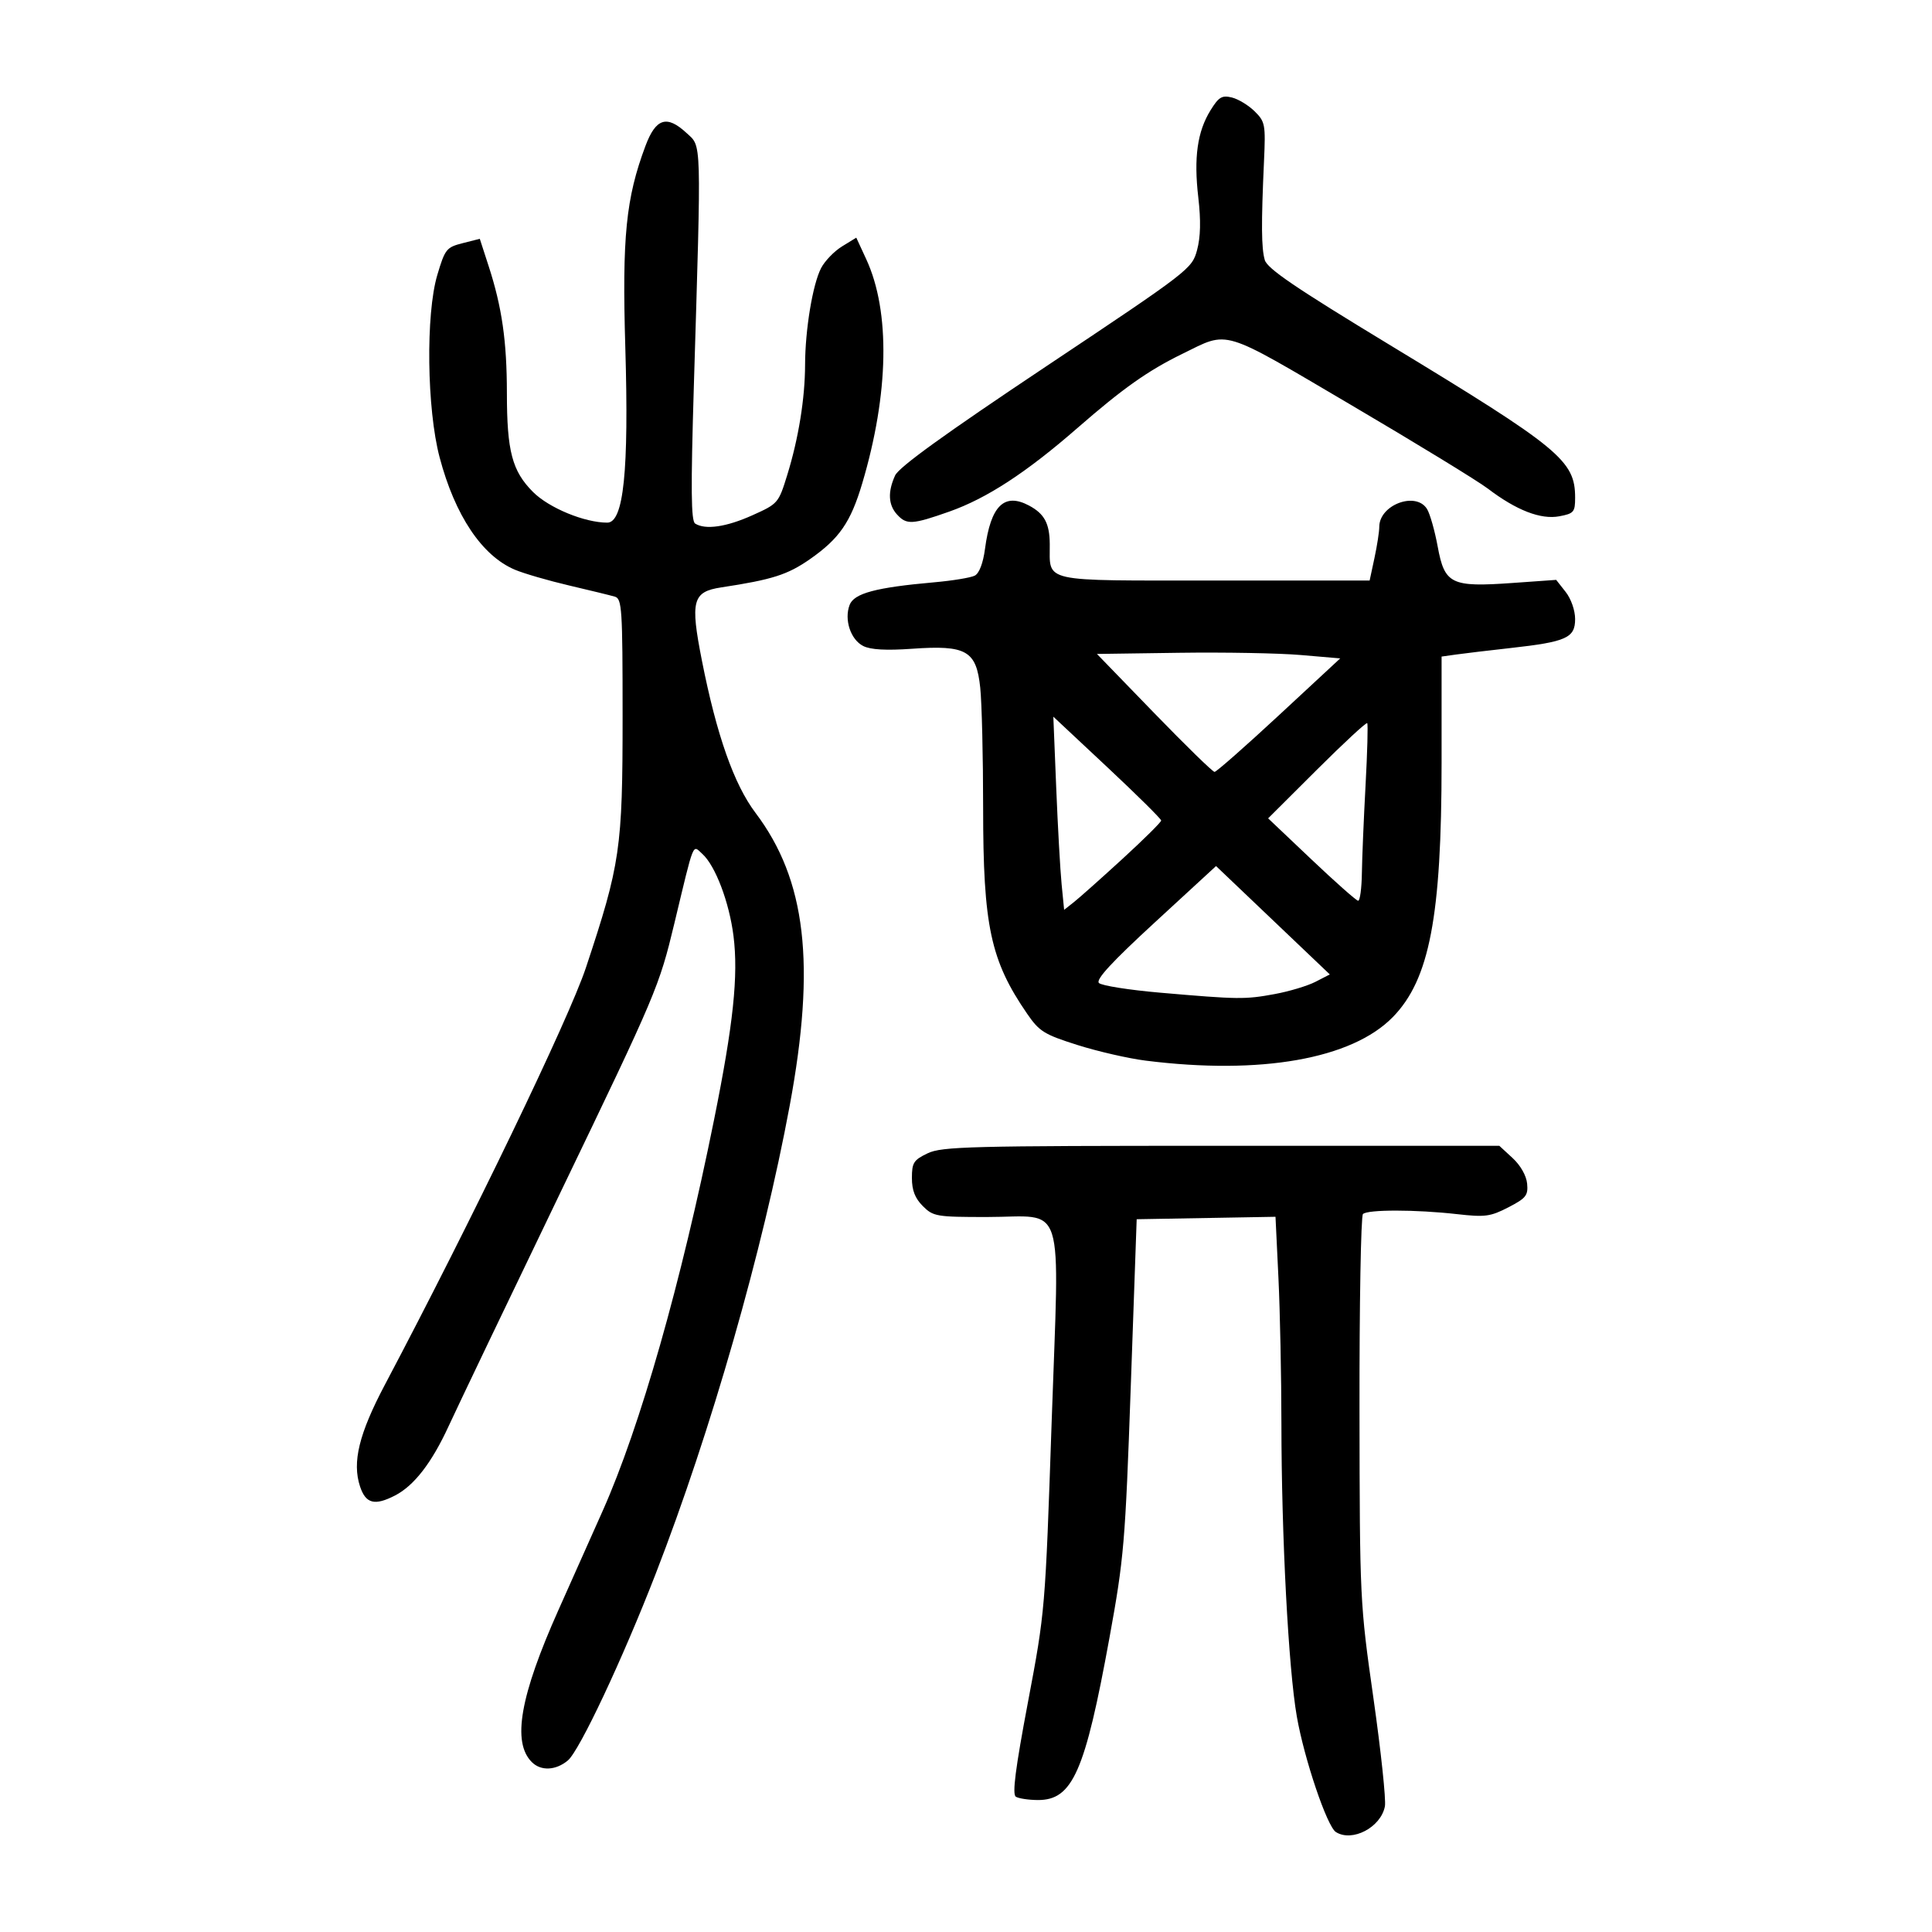 <?xml version="1.0" encoding="UTF-8" standalone="no"?>
<!-- Created with Inkscape (http://www.inkscape.org/) -->

<svg
   xmlns:dc="http://purl.org/dc/elements/1.1/"
   xmlns:cc="http://creativecommons.org/ns#"
   xmlns:rdf="http://www.w3.org/1999/02/22-rdf-syntax-ns#"
   xmlns:svg="http://www.w3.org/2000/svg"
   xmlns="http://www.w3.org/2000/svg"
   xmlns:sodipodi="http://sodipodi.sourceforge.net/DTD/sodipodi-0.dtd"
   xmlns:inkscape="http://www.inkscape.org/namespaces/inkscape"
   width="300"
   height="300"
   viewBox="0 0 300 300"
   id="svg2"
   version="1.1"
   inkscape:version="0.91 r13725"
   sodipodi:docname="旗-seal.svg">
  <defs
     id="defs4">
    <clipPath
       clipPathUnits="userSpaceOnUse"
       id="clipPath4204">
      <rect
         style="fill:#0000ff;fill-rule:evenodd;stroke:#000000;stroke-width:1px;stroke-linecap:butt;stroke-linejoin:miter;stroke-opacity:1"
         id="rect4206"
         width="15.451"
         height="21.584"
         x="164.419"
         y="794.646" />
    </clipPath>
  </defs>
  <sodipodi:namedview
     id="base"
     pagecolor="#ffffff"
     bordercolor="#666666"
     borderopacity="1.0"
     inkscape:pageopacity="0.0"
     inkscape:pageshadow="2"
     inkscape:zoom="1.7233333"
     inkscape:cx="150"
     inkscape:cy="150"
     inkscape:document-units="px"
     inkscape:current-layer="layer1"
     showgrid="false"
     inkscape:window-width="1280"
     inkscape:window-height="755"
     inkscape:window-x="0"
     inkscape:window-y="1"
     inkscape:window-maximized="1"
     units="px"
     showguides="false" />
  <g
     inkscape:label="Layer 1"
     inkscape:groupmode="layer"
     id="layer1"
     transform="translate(0,-752.362)">
    <path
       style="fill:#000000"
       d="m 207.434,1036.84 c -1.371,-0.871 -4.912,-11.344 -6.064,-17.938 -1.302,-7.449 -2.381,-27.963 -2.393,-45.488 -0.005,-7.258 -0.213,-17.451 -0.463,-22.653 l -0.454,-9.457 -10.778,0.19 -10.778,0.19 -0.916,25.919 c -0.863,24.433 -1.053,26.671 -3.307,39.051 -3.796,20.845 -5.734,25.238 -11.124,25.217 -1.443,-0.01 -2.981,-0.239 -3.419,-0.518 -0.58,-0.37 -0.07,-4.344 1.883,-14.677 2.667,-14.11 2.682,-14.292 3.68,-43.543 1.203,-35.278 2.306,-31.794 -10.059,-31.794 -7.836,0 -8.334,-0.085 -9.945,-1.696 -1.215,-1.215 -1.696,-2.453 -1.696,-4.364 0,-2.374 0.27,-2.797 2.443,-3.833 2.21,-1.054 6.557,-1.165 45.606,-1.165 l 43.163,0 2.061,1.901 c 1.231,1.135 2.14,2.736 2.257,3.974 0.173,1.833 -0.165,2.26 -2.914,3.68 -2.785,1.439 -3.616,1.55 -7.948,1.059 -6.413,-0.726 -13.915,-0.734 -14.631,-0.016 -0.316,0.317 -0.557,14.002 -0.536,30.411 0.039,29.517 0.062,29.993 2.167,44.783 1.17,8.222 1.97,15.771 1.778,16.776 -0.625,3.267 -5.077,5.602 -7.612,3.991 z M 82.583,1025.984 c -3.095,-3.095 -1.837,-10.265 4.153,-23.669 2.161,-4.836 5.245,-11.748 6.853,-15.359 5.835,-13.104 12.177,-35.378 17.289,-60.717 2.995,-14.847 3.792,-22.381 3.019,-28.537 -0.657,-5.23 -2.81,-10.909 -4.83,-12.737 -1.57,-1.421 -1.204,-2.327 -4.355,10.791 -2.359,9.821 -2.767,10.786 -17.543,41.47 -8.321,17.278 -16.195,33.735 -17.498,36.57 -2.615,5.69 -5.361,9.25 -8.313,10.776 -3.179,1.644 -4.568,1.288 -5.453,-1.394 -1.245,-3.772 -0.165,-8.181 3.876,-15.826 13.464,-25.469 28.56,-56.788 31.195,-64.718 5.351,-16.106 5.7,-18.493 5.7,-39.031 0,-16.778 -0.097,-18.271 -1.21,-18.596 -0.665,-0.195 -3.853,-0.973 -7.084,-1.729 -3.231,-0.756 -7.022,-1.858 -8.423,-2.448 -5.111,-2.153 -9.309,-8.419 -11.697,-17.455 -1.985,-7.512 -2.17,-22.236 -0.355,-28.324 1.196,-4.013 1.419,-4.292 3.931,-4.93 l 2.663,-0.676 1.376,4.239 c 2.07,6.375 2.829,11.663 2.833,19.744 0.005,9.02 0.818,12.089 4.065,15.336 2.473,2.473 8,4.753 11.523,4.753 2.544,0 3.369,-8.021 2.799,-27.237 -0.508,-17.143 0.092,-23.142 3.129,-31.258 1.611,-4.305 3.318,-4.845 6.371,-2.015 2.378,2.204 2.323,0.302 1.141,39.41 -0.481,15.932 -0.434,20.837 0.204,21.243 1.582,1.006 4.824,0.539 8.866,-1.275 4.008,-1.799 4.08,-1.882 5.436,-6.27 1.756,-5.685 2.757,-11.876 2.77,-17.134 0.014,-5.433 1.178,-12.46 2.483,-14.983 0.572,-1.107 2.036,-2.624 3.253,-3.372 l 2.213,-1.36 1.545,3.341 c 3.765,8.143 3.533,20.875 -0.634,34.859 -1.785,5.99 -3.542,8.534 -8.083,11.707 -3.49,2.438 -5.859,3.194 -13.782,4.397 -4.481,0.68 -4.85,2.071 -3.015,11.369 2.275,11.53 4.979,19.216 8.315,23.634 7.868,10.421 9.395,23.493 5.314,45.487 -4.153,22.385 -12.224,50.569 -20.823,72.719 -5.157,13.283 -11.821,27.443 -13.624,28.948 -1.868,1.56 -4.182,1.666 -5.591,0.257 z M 177.887,917.055 c -2.661,-0.335 -7.417,-1.425 -10.569,-2.422 -5.185,-1.641 -5.93,-2.103 -7.822,-4.853 -5.692,-8.273 -6.836,-13.622 -6.836,-31.961 0,-7.908 -0.201,-16.307 -0.448,-18.662 -0.603,-5.77 -2.146,-6.653 -10.584,-6.056 -4.032,0.285 -6.434,0.151 -7.582,-0.425 -1.96,-0.984 -2.991,-4.087 -2.118,-6.381 0.687,-1.806 4.071,-2.712 13.129,-3.513 2.851,-0.252 5.686,-0.718 6.301,-1.035 0.696,-0.359 1.297,-1.93 1.593,-4.166 0.889,-6.701 2.991,-8.765 6.838,-6.716 2.384,1.27 3.192,2.772 3.216,5.98 0.044,6.044 -1.707,5.657 25.562,5.657 l 24.109,0 0.748,-3.49 c 0.412,-1.919 0.748,-4.097 0.748,-4.838 0,-3.422 5.679,-5.555 7.41,-2.783 0.457,0.732 1.204,3.358 1.661,5.838 1.076,5.842 2.08,6.332 11.586,5.658 l 6.812,-0.483 1.471,1.87 c 0.844,1.072 1.471,2.87 1.471,4.213 0,2.927 -1.356,3.536 -10.022,4.5 -3.421,0.381 -7.231,0.835 -8.467,1.009 l -2.246,0.317 0,16.466 c 0,23.9 -1.874,33.681 -7.572,39.514 -6.362,6.513 -20.53,9.008 -38.391,6.761 z m 20.074,-10.339 c 2.247,-0.415 5.086,-1.271 6.309,-1.901 l 2.223,-1.145 -8.833,-8.413 -8.833,-8.413 -9.461,8.707 c -6.715,6.179 -9.248,8.923 -8.726,9.45 0.404,0.409 4.689,1.086 9.521,1.505 12.148,1.054 13.169,1.066 17.801,0.21 z m -23.662,-20.99 c 3.304,-3.027 6.008,-5.706 6.008,-5.954 0,-0.248 -3.768,-3.977 -8.373,-8.287 l -8.373,-7.836 0.447,11.025 c 0.246,6.064 0.623,12.812 0.838,14.997 l 0.391,3.971 1.528,-1.207 c 0.84,-0.664 4.231,-3.683 7.535,-6.71 z m 37.173,2.22 c 0.035,-2.376 0.292,-8.519 0.571,-13.65 0.279,-5.132 0.396,-9.471 0.259,-9.642 -0.136,-0.171 -3.655,3.085 -7.818,7.235 l -7.57,7.546 6.729,6.381 c 3.701,3.509 6.962,6.396 7.247,6.415 0.285,0.019 0.547,-1.909 0.582,-4.285 z M 198.608,863.41 l 9.499,-8.812 -6.125,-0.525 c -3.369,-0.289 -11.869,-0.444 -18.888,-0.346 l -12.763,0.18 8.874,9.158 c 4.881,5.037 9.106,9.158 9.389,9.158 0.283,0 4.79,-3.966 10.014,-8.812 z m -59.32,-31.157 c -1.359,-1.501 -1.457,-3.513 -0.297,-6.06 0.591,-1.296 7.698,-6.429 23.469,-16.951 22.27,-14.856 22.634,-15.137 23.419,-18.044 0.547,-2.026 0.607,-4.593 0.192,-8.178 -0.718,-6.189 -0.153,-10.216 1.898,-13.534 1.276,-2.064 1.77,-2.36 3.311,-1.986 0.996,0.242 2.589,1.209 3.54,2.148 1.632,1.613 1.713,2.044 1.454,7.733 -0.445,9.763 -0.415,13.522 0.12,15.356 0.391,1.338 4.747,4.3 19.314,13.132 26.545,16.094 28.876,18.013 28.876,23.779 0,2.229 -0.196,2.459 -2.463,2.884 -2.873,0.539 -6.665,-0.931 -11.086,-4.297 -1.567,-1.193 -11.119,-7.034 -21.227,-12.981 -20.419,-12.012 -18.866,-11.541 -26.208,-7.95 -5.36,2.622 -9.229,5.357 -16.316,11.536 -7.922,6.907 -14.057,10.908 -19.871,12.96 -5.759,2.032 -6.648,2.081 -8.124,0.45 z"
       id="path4385"
       inkscape:connector-curvature="0" />
  </g>
</svg>
